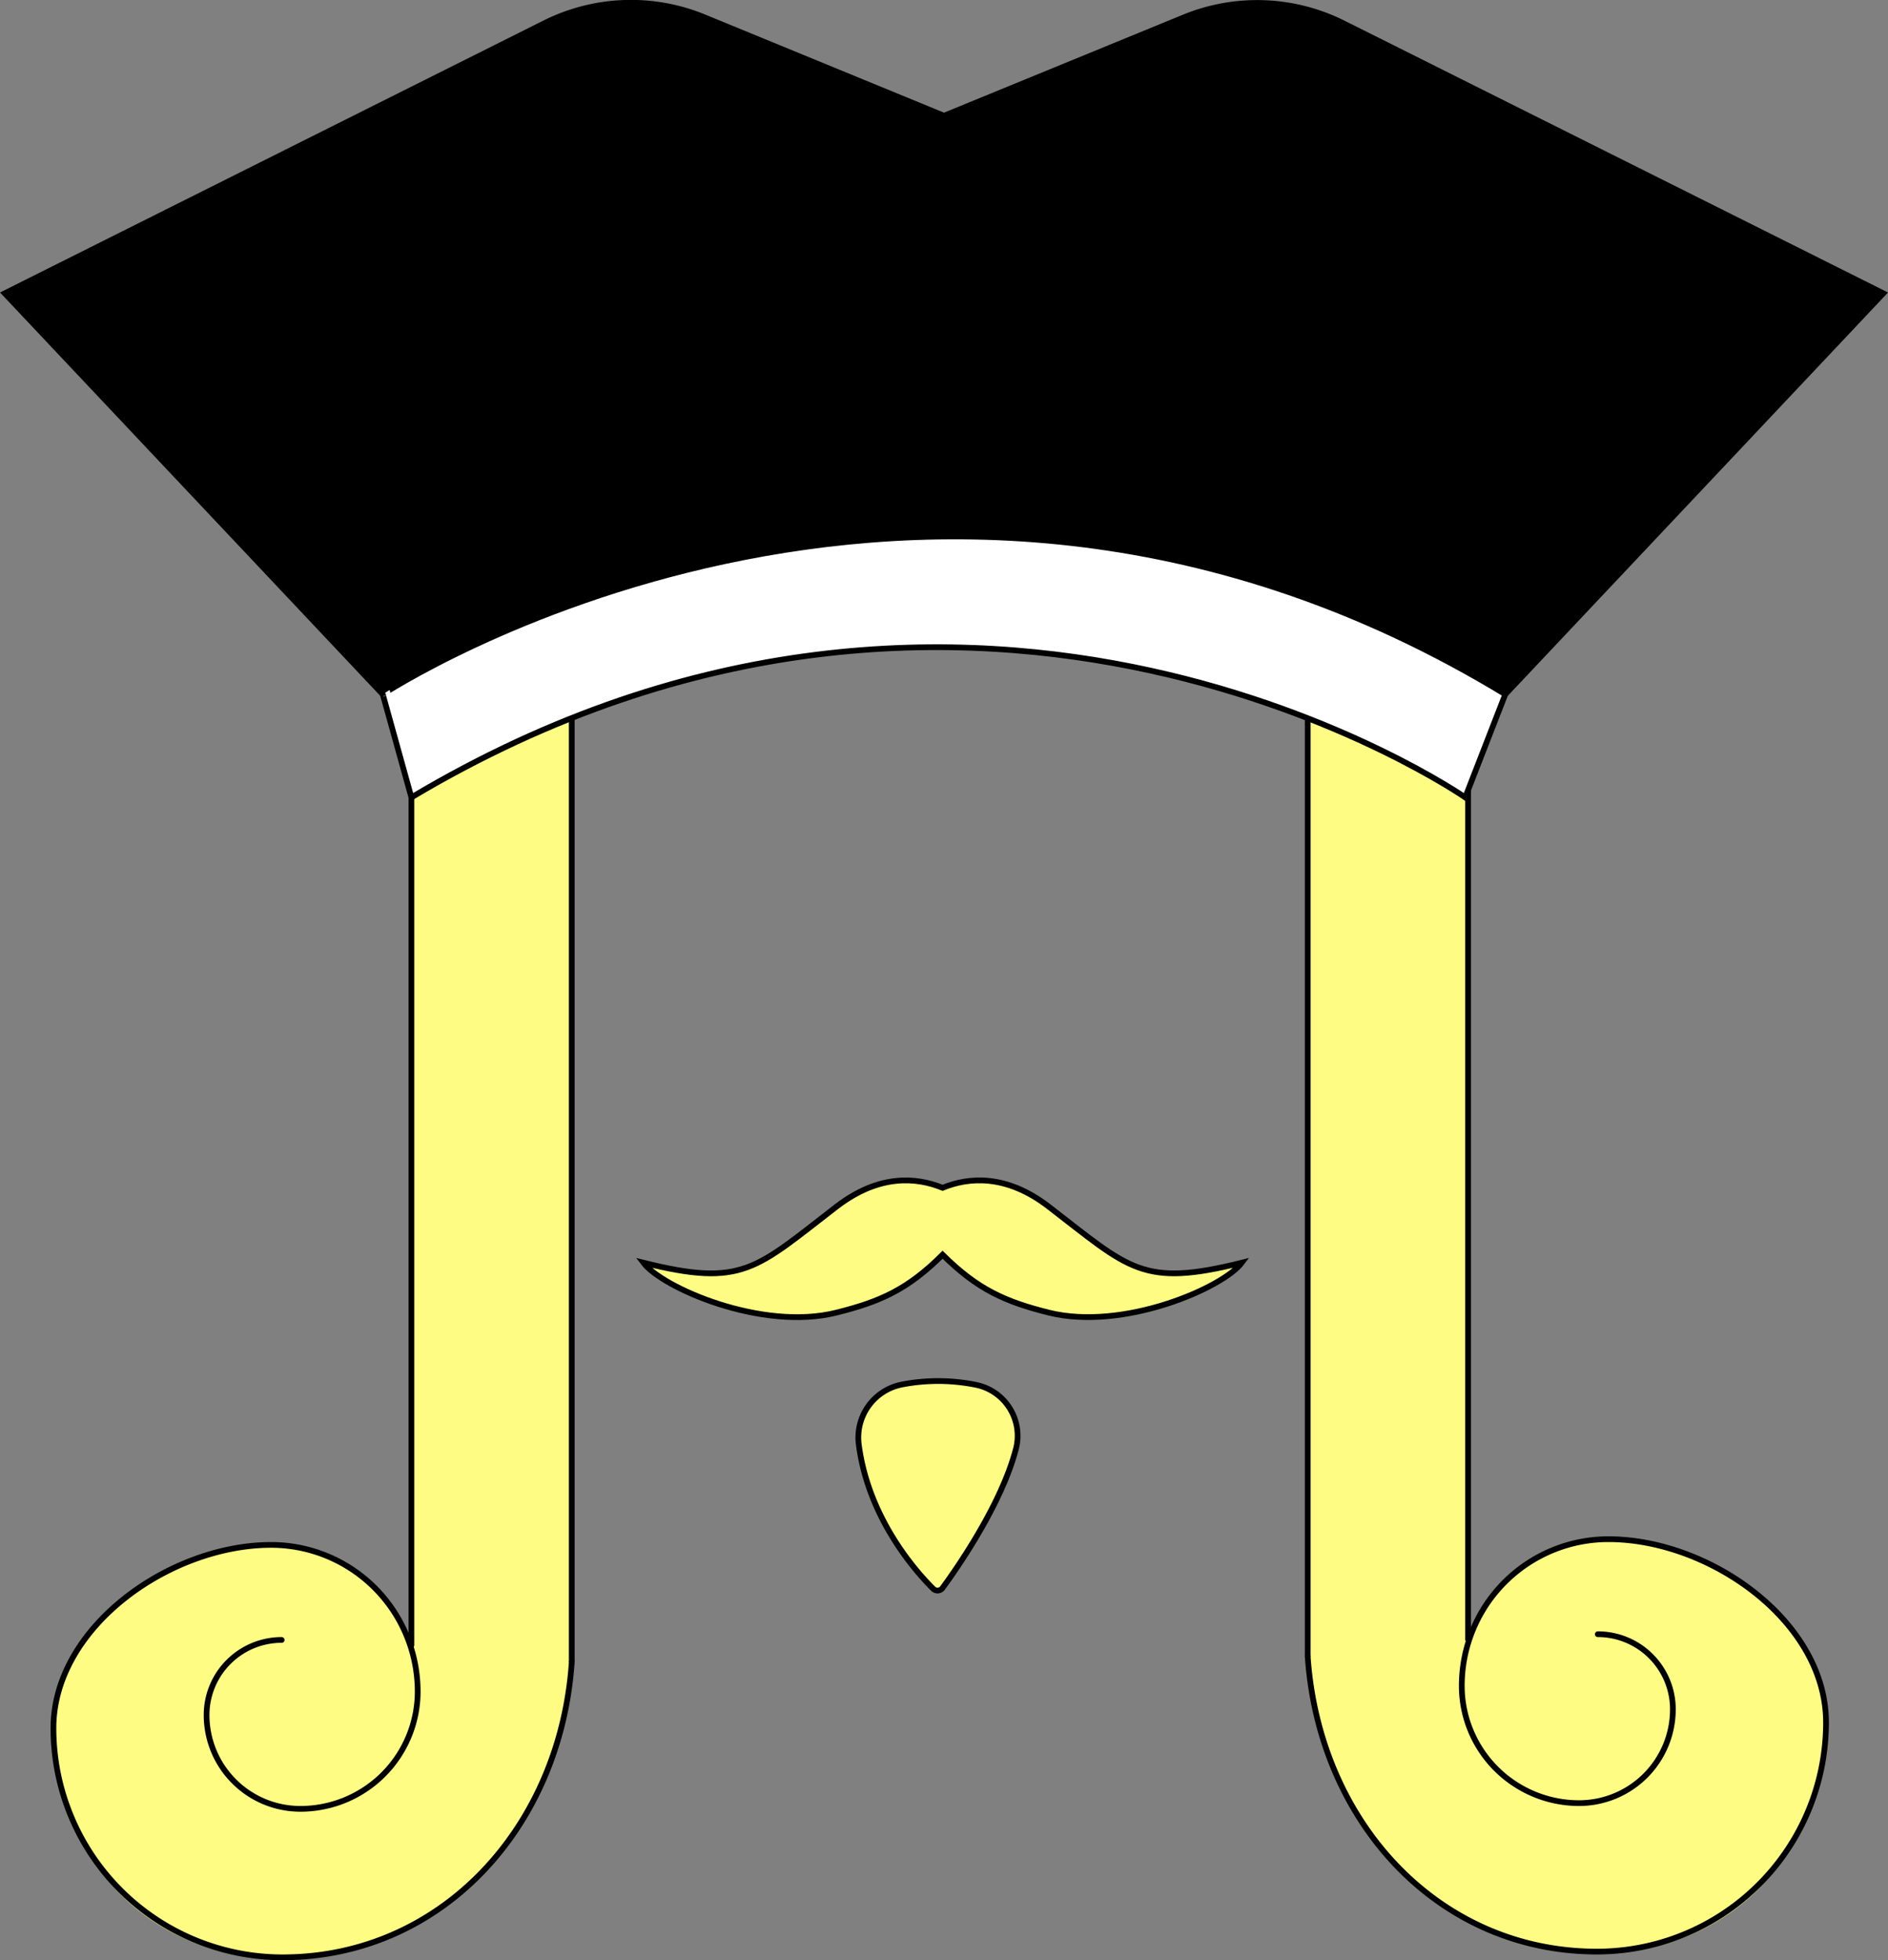 <svg id="black-jack" xmlns="http://www.w3.org/2000/svg" viewBox="0 0 329.65 342.21"><rect x="0" y="0" width="329.65" height="342.21" fill="#808080" stroke="none"/><defs><style>.cls-1,.cls-6{fill:#fffc83;}.cls-2,.cls-3{fill:none;}.cls-2,.cls-3,.cls-4,.cls-5,.cls-6{stroke:#000;stroke-miterlimit:10;}.cls-2{stroke-linecap:round;}.cls-5{fill:#fff;}</style></defs><title>black_jack</title><path class="cls-1" d="M347,201.5l-28-11v178s4,35,35,45,46-11,46-11,10.7-14.27,9.37-26c-.17-1.45-.34-2.89-.48-4.34C407.7,360.32,397.5,352.7,391.13,349A32.69,32.69,0,0,0,381,345.32a49.09,49.09,0,0,0-14-.82c-9,1-15,9-15,9l-5,7Z" transform="translate(-90.67 -75.29)"/><path class="cls-2" d="M319,364.5c2,29,22.89,51.5,50.5,51.5a40,40,0,0,0,40-40c0-17.67-20.33-32-38-32a25.6,25.6,0,0,0-25.6,25.6,20.48,20.48,0,0,0,20.48,20.48,16.38,16.38,0,0,0,16.38-16.38,13.11,13.11,0,0,0-13.11-13.11" transform="translate(-90.67 -75.29)"/><line class="cls-3" x1="228.33" y1="124.21" x2="228.33" y2="289.21"/><line class="cls-2" x1="256.33" y1="138.21" x2="256.33" y2="286.21"/><path class="cls-4" d="M157.5,196.5s94-43,196,0l66-70L325.19,79.34a33.66,33.66,0,0,0-27.84-1L255.5,95.5,213.65,78.31a33.66,33.66,0,0,0-27.84,1L91.5,126.5Z" transform="translate(-90.67 -75.29)"/><path class="cls-1" d="M162.5,202.5l28-11v178s-4,35-35,45-46-11-46-11-10.7-14.27-9.37-26c.17-1.45.34-2.89.48-4.34C101.8,361.32,112,353.7,118.37,350a32.69,32.69,0,0,1,10.16-3.73,49.09,49.09,0,0,1,14-.82c9,1,15,9,15,9l5,7Z" transform="translate(-90.67 -75.29)"/><path class="cls-2" d="M190.5,365.5c-2,29-22.89,51.5-50.5,51.5a40,40,0,0,1-40-40c0-17.67,20.33-32,38-32a25.6,25.6,0,0,1,25.6,25.6,20.48,20.48,0,0,1-20.48,20.48,16.38,16.38,0,0,1-16.38-16.38,13.11,13.11,0,0,1,13.11-13.11" transform="translate(-90.67 -75.29)"/><line class="cls-3" x1="99.83" y1="125.21" x2="99.83" y2="290.21"/><line class="cls-2" x1="71.83" y1="139.21" x2="71.83" y2="287.21"/><path class="cls-5" d="M353.5,196.5l-7,18s-85-59-184,0l-5-18S251.5,134.5,353.5,196.5Z" transform="translate(-90.67 -75.29)"/><path class="cls-6" d="M273.76,285.93c-7.44-5.72-14-5.13-18.51-3.27-4.53-1.85-11.06-2.45-18.51,3.27-14.15,10.89-16.33,14.15-33.74,9.8,3.27,4.35,20.68,12,33.74,8.71,7.56-1.89,12.39-4,18.51-10.1,6.12,6.07,10.95,8.21,18.51,10.1,13.06,3.27,30.48-4.35,33.74-8.71C290.08,300.08,287.91,296.82,273.76,285.93Z" transform="translate(-90.67 -75.29)"/><path class="cls-6" d="M261.11,317.06a33.32,33.32,0,0,0-12.92-.07,9.42,9.42,0,0,0-7.58,10.42c1.66,13.07,10.19,22.47,13,25.25a1.08,1.08,0,0,0,1.63-.14c2.44-3.33,10.26-14.48,12.81-24.26A9.08,9.08,0,0,0,261.11,317.06Z" transform="translate(-90.67 -75.29)"/></svg>